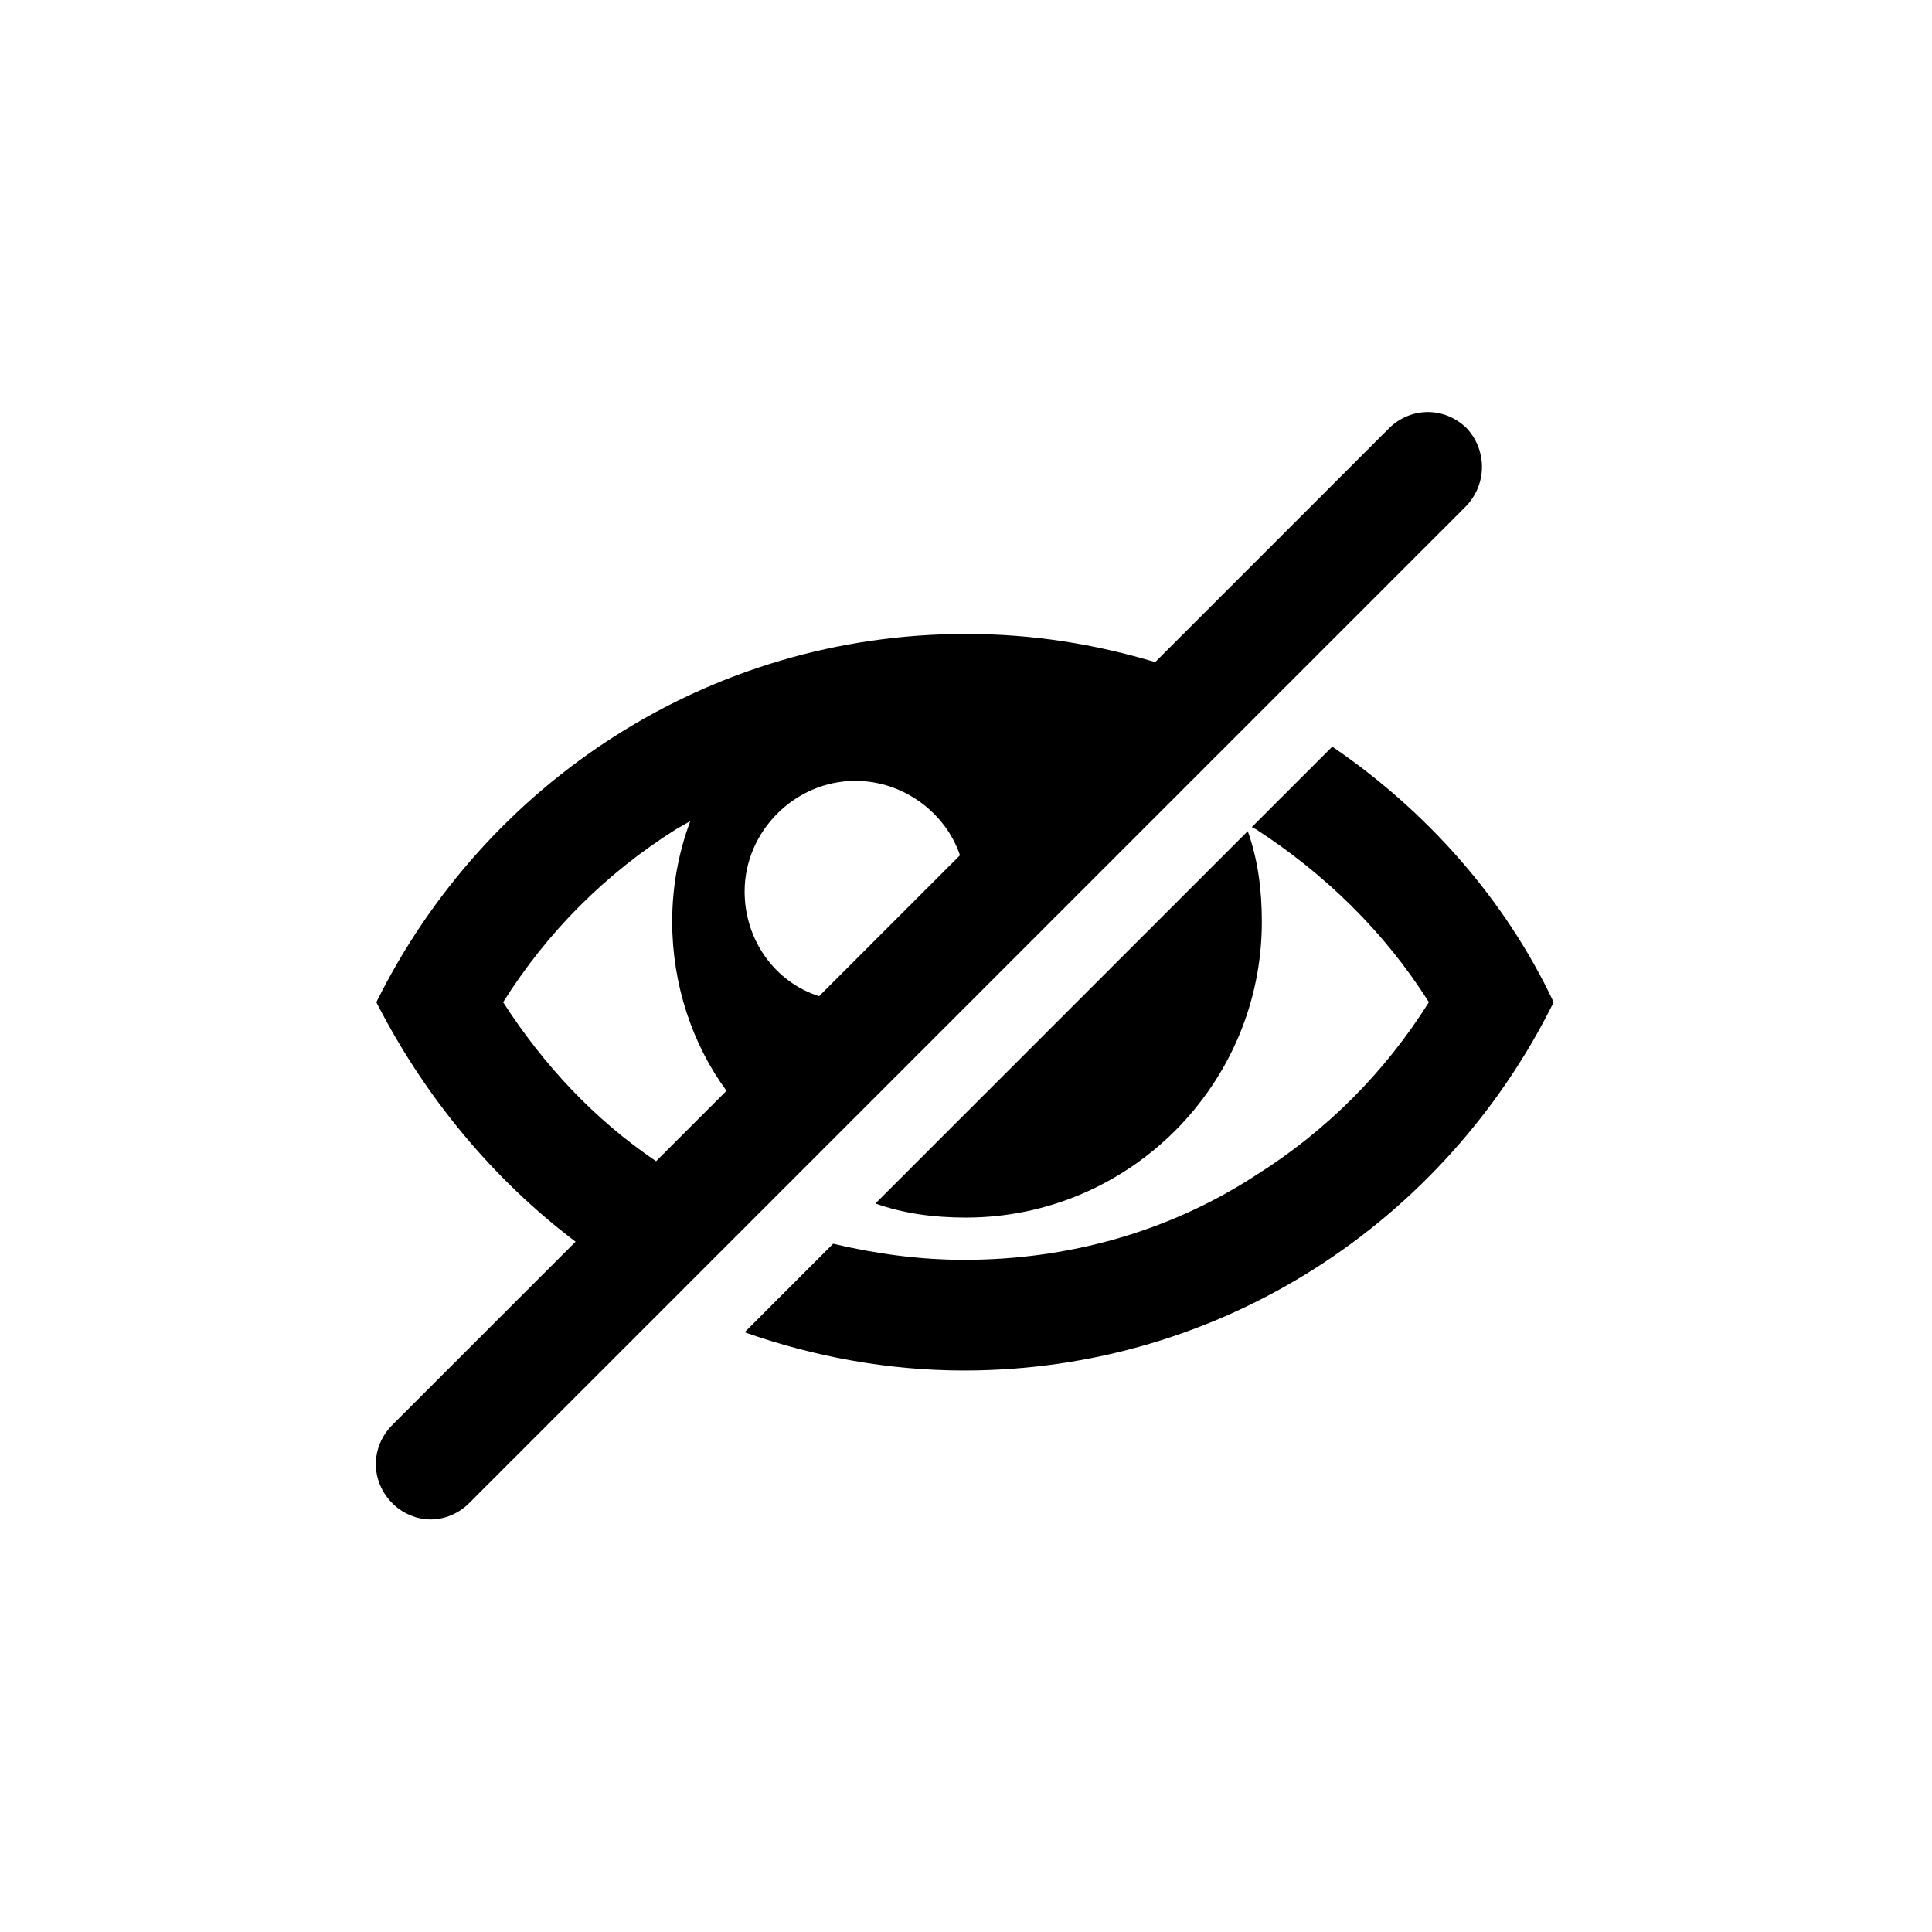 <?xml version="1.0" encoding="utf-8"?>
<!-- Generator: Adobe Illustrator 19.0.0, SVG Export Plug-In . SVG Version: 6.00 Build 0)  -->
<svg version="1.1" id="Layer_1" xmlns="http://www.w3.org/2000/svg" xmlns:xlink="http://www.w3.org/1999/xlink" x="0px" y="0px"
	 viewBox="0 0 96 96" style="enable-background:new 0 0 96 96;" xml:space="preserve" fill="black">
<g id="XMLID_1_">
	<path id="XMLID_6_" d="M72.9,21.3c-1.1-1.1-2.8-1.1-3.9,0L57.4,32.9c-3-0.9-6.1-1.4-9.4-1.4c-12.8,0-23.9,7.4-29.3,18.3
		c2.4,4.7,5.8,8.8,9.9,11.9l-9.1,9.1c-1.1,1.1-1.1,2.8,0,3.9c0.5,0.5,1.2,0.8,1.9,0.8c0.7,0,1.4-0.3,1.9-0.8l49.5-49.5
		C73.9,24.1,73.9,22.4,72.9,21.3L72.9,21.3z M42.5,38.8c2.4,0,4.5,1.6,5.2,3.7l-7,7c-2.2-0.7-3.7-2.8-3.7-5.2
		C37,41.3,39.5,38.8,42.5,38.8z M25,49.8c2.2-3.5,5.1-6.4,8.6-8.6l0.7-0.4c-0.6,1.6-0.9,3.3-0.9,5c0,3.1,1,6.1,2.7,8.4l-3.5,3.5
		C29.5,55.6,27,52.9,25,49.8z"/>
	<path id="XMLID_7_" d="M62.7,45.8c0-1.6-0.2-3.1-0.7-4.5L43.5,59.8c1.4,0.5,2.9,0.7,4.5,0.7C56.1,60.5,62.7,53.9,62.7,45.8z"/>
	<path id="XMLID_8_" d="M66.2,37.1l-4,4l0.2,0.1c3.4,2.2,6.4,5.1,8.6,8.6c-2.2,3.5-5.1,6.4-8.6,8.6c-4.3,2.8-9.3,4.2-14.5,4.2
		c-2.2,0-4.4-0.3-6.5-0.8l-4.4,4.4c3.4,1.2,7.1,1.9,10.9,1.9c12.8,0,23.9-7.4,29.3-18.3C74.8,44.7,70.9,40.3,66.2,37.1z"/>
</g>
</svg>
